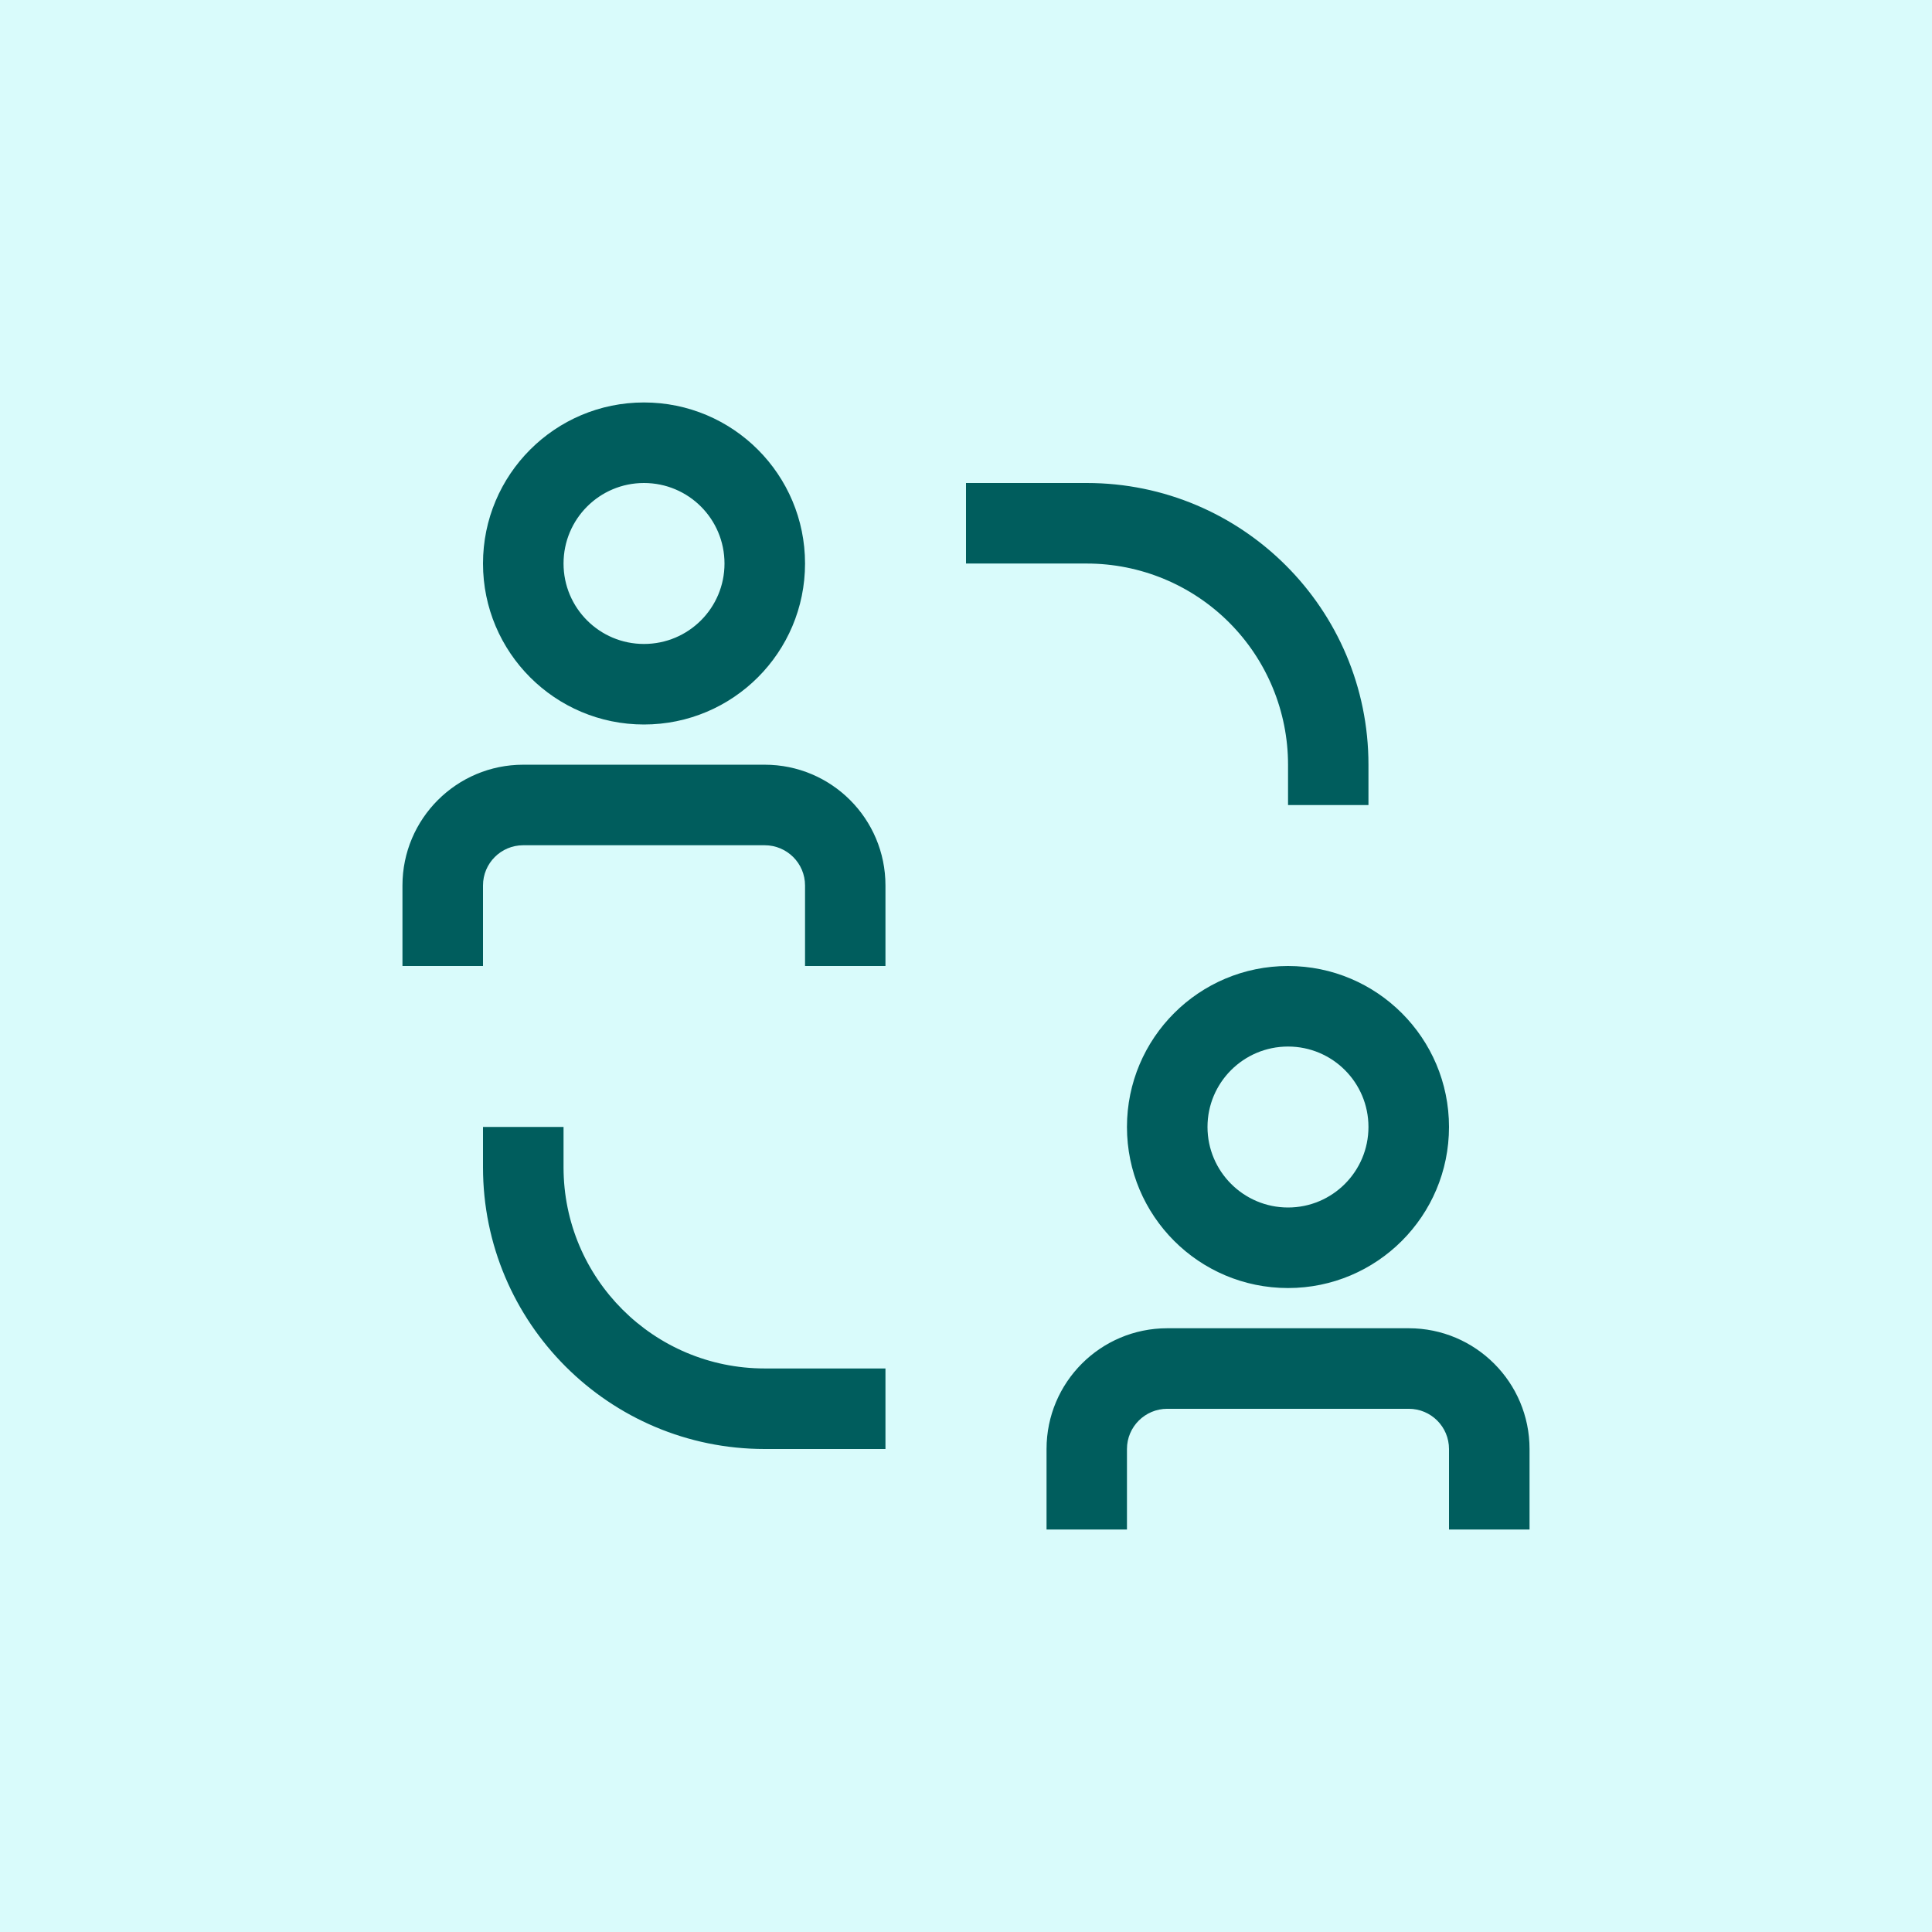<svg width="16" height="16" viewBox="0 0 16 16" fill="none" xmlns="http://www.w3.org/2000/svg">
<rect x="0" y="0" width="16" height="16" fill="#808080" stroke="none"/>
<g clip-path="url(#clip0_3145_13197)">
<path d="M16 0H0V16H16V0Z" fill="#D9FBFB"/>
<path fill-rule="evenodd" clip-rule="evenodd" d="M4.667 9.667V9.333H4V9.667C4 10.955 5.045 12 6.333 12H7.333V11.333H6.333C5.413 11.333 4.667 10.587 4.667 9.667ZM10.667 6.333V6.667H11.333V6.333C11.333 5.045 10.289 4 9 4H8V4.667H9C9.442 4.667 9.866 4.842 10.179 5.155C10.491 5.467 10.667 5.891 10.667 6.333ZM6.333 6.333H4.333C3.781 6.333 3.333 6.781 3.333 7.333V8H4V7.333C4 7.149 4.149 7 4.333 7H6.333C6.517 7 6.667 7.149 6.667 7.333V8H7.333V7.333C7.333 6.781 6.886 6.333 6.333 6.333ZM5.333 6C6.07 6 6.667 5.403 6.667 4.667C6.667 3.93 6.07 3.333 5.333 3.333C4.597 3.333 4 3.93 4 4.667C4 5.403 4.597 6 5.333 6ZM5.333 4C5.702 4 6 4.298 6 4.667C6 5.035 5.702 5.333 5.333 5.333C4.965 5.333 4.667 5.035 4.667 4.667C4.667 4.298 4.965 4 5.333 4ZM11.667 11H9.667C9.114 11 8.667 11.448 8.667 12V12.667H9.333V12C9.333 11.816 9.483 11.667 9.667 11.667H11.667C11.851 11.667 12 11.816 12 12V12.667H12.667V12C12.667 11.448 12.219 11 11.667 11ZM9.333 9.333C9.333 10.07 9.93 10.667 10.667 10.667C11.403 10.667 12 10.07 12 9.333C12 8.597 11.403 8 10.667 8C9.93 8 9.333 8.597 9.333 9.333ZM11.333 9.333C11.333 9.701 11.035 10 10.667 10C10.299 10 10 9.701 10 9.333C10 8.965 10.299 8.667 10.667 8.667C11.035 8.667 11.333 8.965 11.333 9.333Z" fill="#005D5D"/>
</g>
<defs>
<clipPath id="clip0_3145_13197">
<rect width="16" height="16" fill="white"/>
</clipPath>
</defs>
</svg>
